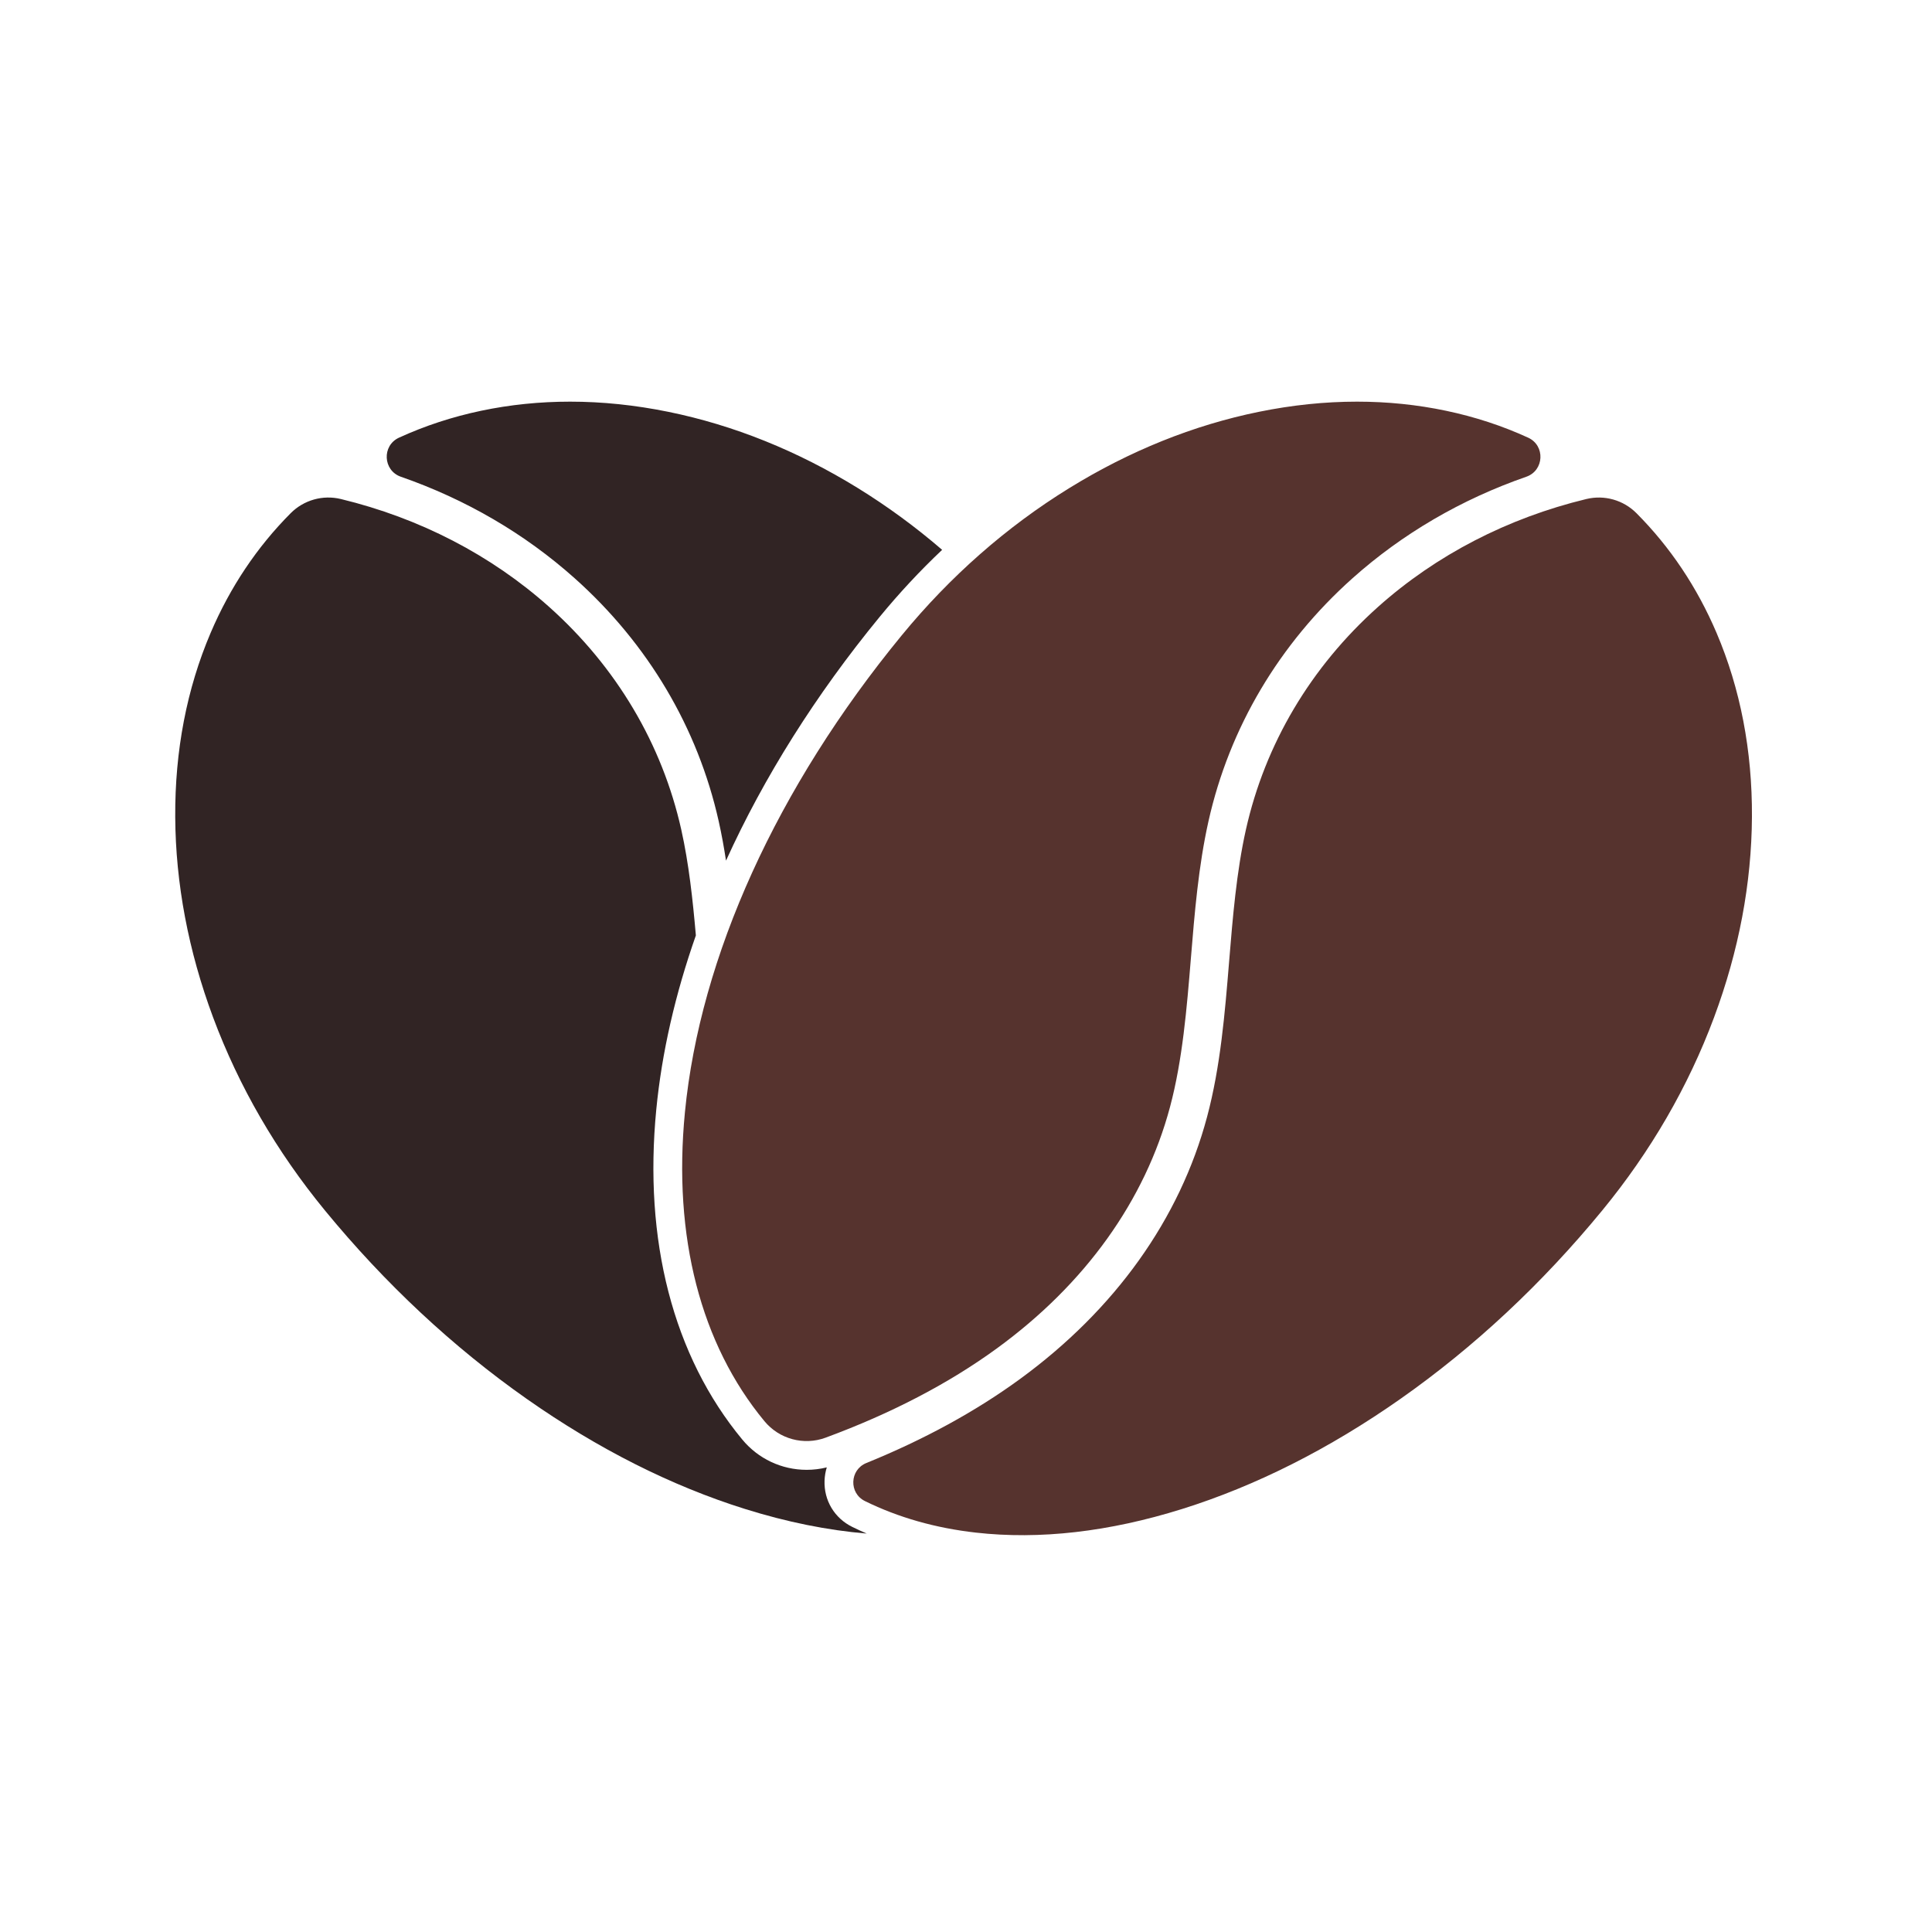 <svg version="1.1" id="svg1" width="2933.333" height="2933.333" viewBox="0 0 2933.333 2933.333" sodipodi:docname="c0a6168c-9205-489d-a747-11e13e2742d1.eps" xmlns:inkscape="http://www.inkscape.org/namespaces/inkscape" xmlns:sodipodi="http://sodipodi.sourceforge.net/DTD/sodipodi-0.dtd" xmlns="http://www.w3.org/2000/svg" xmlns:svg="http://www.w3.org/2000/svg">
  <defs id="defs1"></defs>
  <sodipodi:namedview id="namedview1" pagecolor="#ffffff" bordercolor="#000000" borderopacity="0.25" inkscape:showpageshadow="2" inkscape:pageopacity="0.0" inkscape:pagecheckerboard="0" inkscape:deskcolor="#d1d1d1">
    <inkscape:page x="0" y="0" inkscape:label="1" id="page1" width="2933.333" height="2933.333" margin="0" bleed="0"></inkscape:page>
  </sodipodi:namedview>
  <g id="g1" inkscape:groupmode="layer" inkscape:label="1">
    <g id="group-R5">
      
      <path id="path3" d="m 19567.1,10440.7 c -293.7,-788.4 -723.2,-1530 -1276.7,-2204 C 17603.9,7400.6 16828.5,6676.6 15985.8,6085 15174,5515.1 14336.1,5092.6 13495.4,4829.2 12661.1,4567.8 11868.3,4477 11139.1,4559.4 c -461,52.1 -884.1,172.6 -1264.98,359.8 -184.9,90.9 -175.04,357 15.82,434.6 659.26,267.9 1245.46,588 1750.06,956 1088.7,793.7 1828.7,1829.8 2139.8,2996.4 153.3,574.3 203.2,1183.1 251.4,1771.9 41.3,503.3 83.9,1023.9 191.7,1506.2 218.4,976.9 739.8,1856.1 1508,2542.4 663.5,592.8 1478.8,1014 2377.9,1231.6 206.2,49.9 422.8,-11.1 572.5,-161.4 385,-386.6 691.7,-844.6 914.3,-1366.4 272.2,-638.3 408.1,-1344.9 404.1,-2100.4 -4.2,-759.8 -149.7,-1530.1 -432.6,-2289.4 z M 7818.83,9357.4 c 172.65,1777.5 1051.67,3711.3 2475.07,5444.9 553.5,674.1 1197.3,1239.8 1913.5,1681.4 689.7,425.2 1416.9,717.9 2161.4,869.8 380.6,77.7 755.7,116.5 1122.7,116.5 346.7,0 686.3,-34.7 1016.2,-104.1 329.3,-69.2 642.5,-171.9 937.5,-307.2 196.8,-90.2 183.2,-374.8 -21.2,-445.9 -739.9,-257.1 -1413.9,-649.4 -1984.9,-1159.5 -836.8,-747.7 -1405.2,-1706.7 -1643.6,-2773.5 -114.4,-511.9 -158.3,-1047.7 -200.8,-1566 -46.6,-569.5 -94.9,-1158.3 -238,-1694.7 -285.1,-1068.7 -967.9,-2021.5 -1974.7,-2755.4 -550.6,-401.6 -1207.3,-743.8 -1957.25,-1020.6 -249.29,-92 -528.98,-16.3 -698.35,188.5 -725.72,877.4 -1045.79,2102.9 -907.57,3525.8" style="fill:#56332e;fill-opacity:1;fill-rule:nonzero;stroke:none" transform="matrix(0.133,0,0,-0.133,0,2933.333)" data-index="1"></path>
      <path id="path4" d="m 9792.64,16483.6 c -689.77,425.3 -1416.98,717.9 -2161.38,869.9 -380.69,77.6 -755.68,116.5 -1122.79,116.5 -346.75,0 -686.26,-34.7 -1016.15,-104 -329.34,-69.3 -642.47,-172 -937.53,-307.2 -196.75,-90.2 -183.18,-374.9 21.24,-446 739.91,-257.2 1413.91,-649.3 1984.88,-1159.5 836.81,-747.6 1405.16,-1706.7 1643.62,-2773.5 33.18,-148.1 60.33,-298.3 83.32,-449.5 431.27,949.5 1022.28,1891.4 1752.25,2780.5 224.3,273.3 463,529.5 715,767.5 -303.5,261.6 -625,497.2 -962.46,705.3 z M 9729.25,4624.4 c -203.1,99.9 -324.41,302.3 -316.42,528.3 1.86,52.6 10.62,103.4 25.51,151.4 -75,-18.7 -151.97,-28.1 -229.81,-28.1 -285.22,0 -553.24,126.1 -735.21,346.2 -392.95,475.1 -676.52,1042.1 -842.72,1685.6 -164.34,636.2 -211.09,1336.5 -138.72,2081.3 62.96,648.7 216.13,1316.5 451.96,1987.5 -35.58,408.1 -80.14,820.2 -166.74,1207.7 -218.32,976.9 -739.81,1856.1 -1507.97,2542.4 -663.49,592.8 -1478.84,1014 -2377.95,1231.7 -206.16,49.8 -422.83,-11.3 -572.5,-161.5 -384.96,-386.6 -691.74,-844.6 -914.22,-1366.4 -272.29,-638.3 -408.17,-1344.9 -404.11,-2100.4 4.16,-759.8 149.66,-1530.1 432.47,-2289.4 293.75,-788.4 723.38,-1530 1276.84,-2204.1 686.48,-836 1461.86,-1559.9 2304.59,-2151.6 811.73,-569.9 1649.64,-992.4 2490.39,-1255.8 478.13,-149.8 942.68,-243.5 1389.38,-280.8 -55.73,24 -110.69,49.4 -164.77,76" style="fill:#312424;fill-opacity:1;fill-rule:nonzero;stroke:none" transform="matrix(0.133,0,0,-0.133,0,2933.333)" data-index="2"></path>
    </g>
  </g>
</svg>